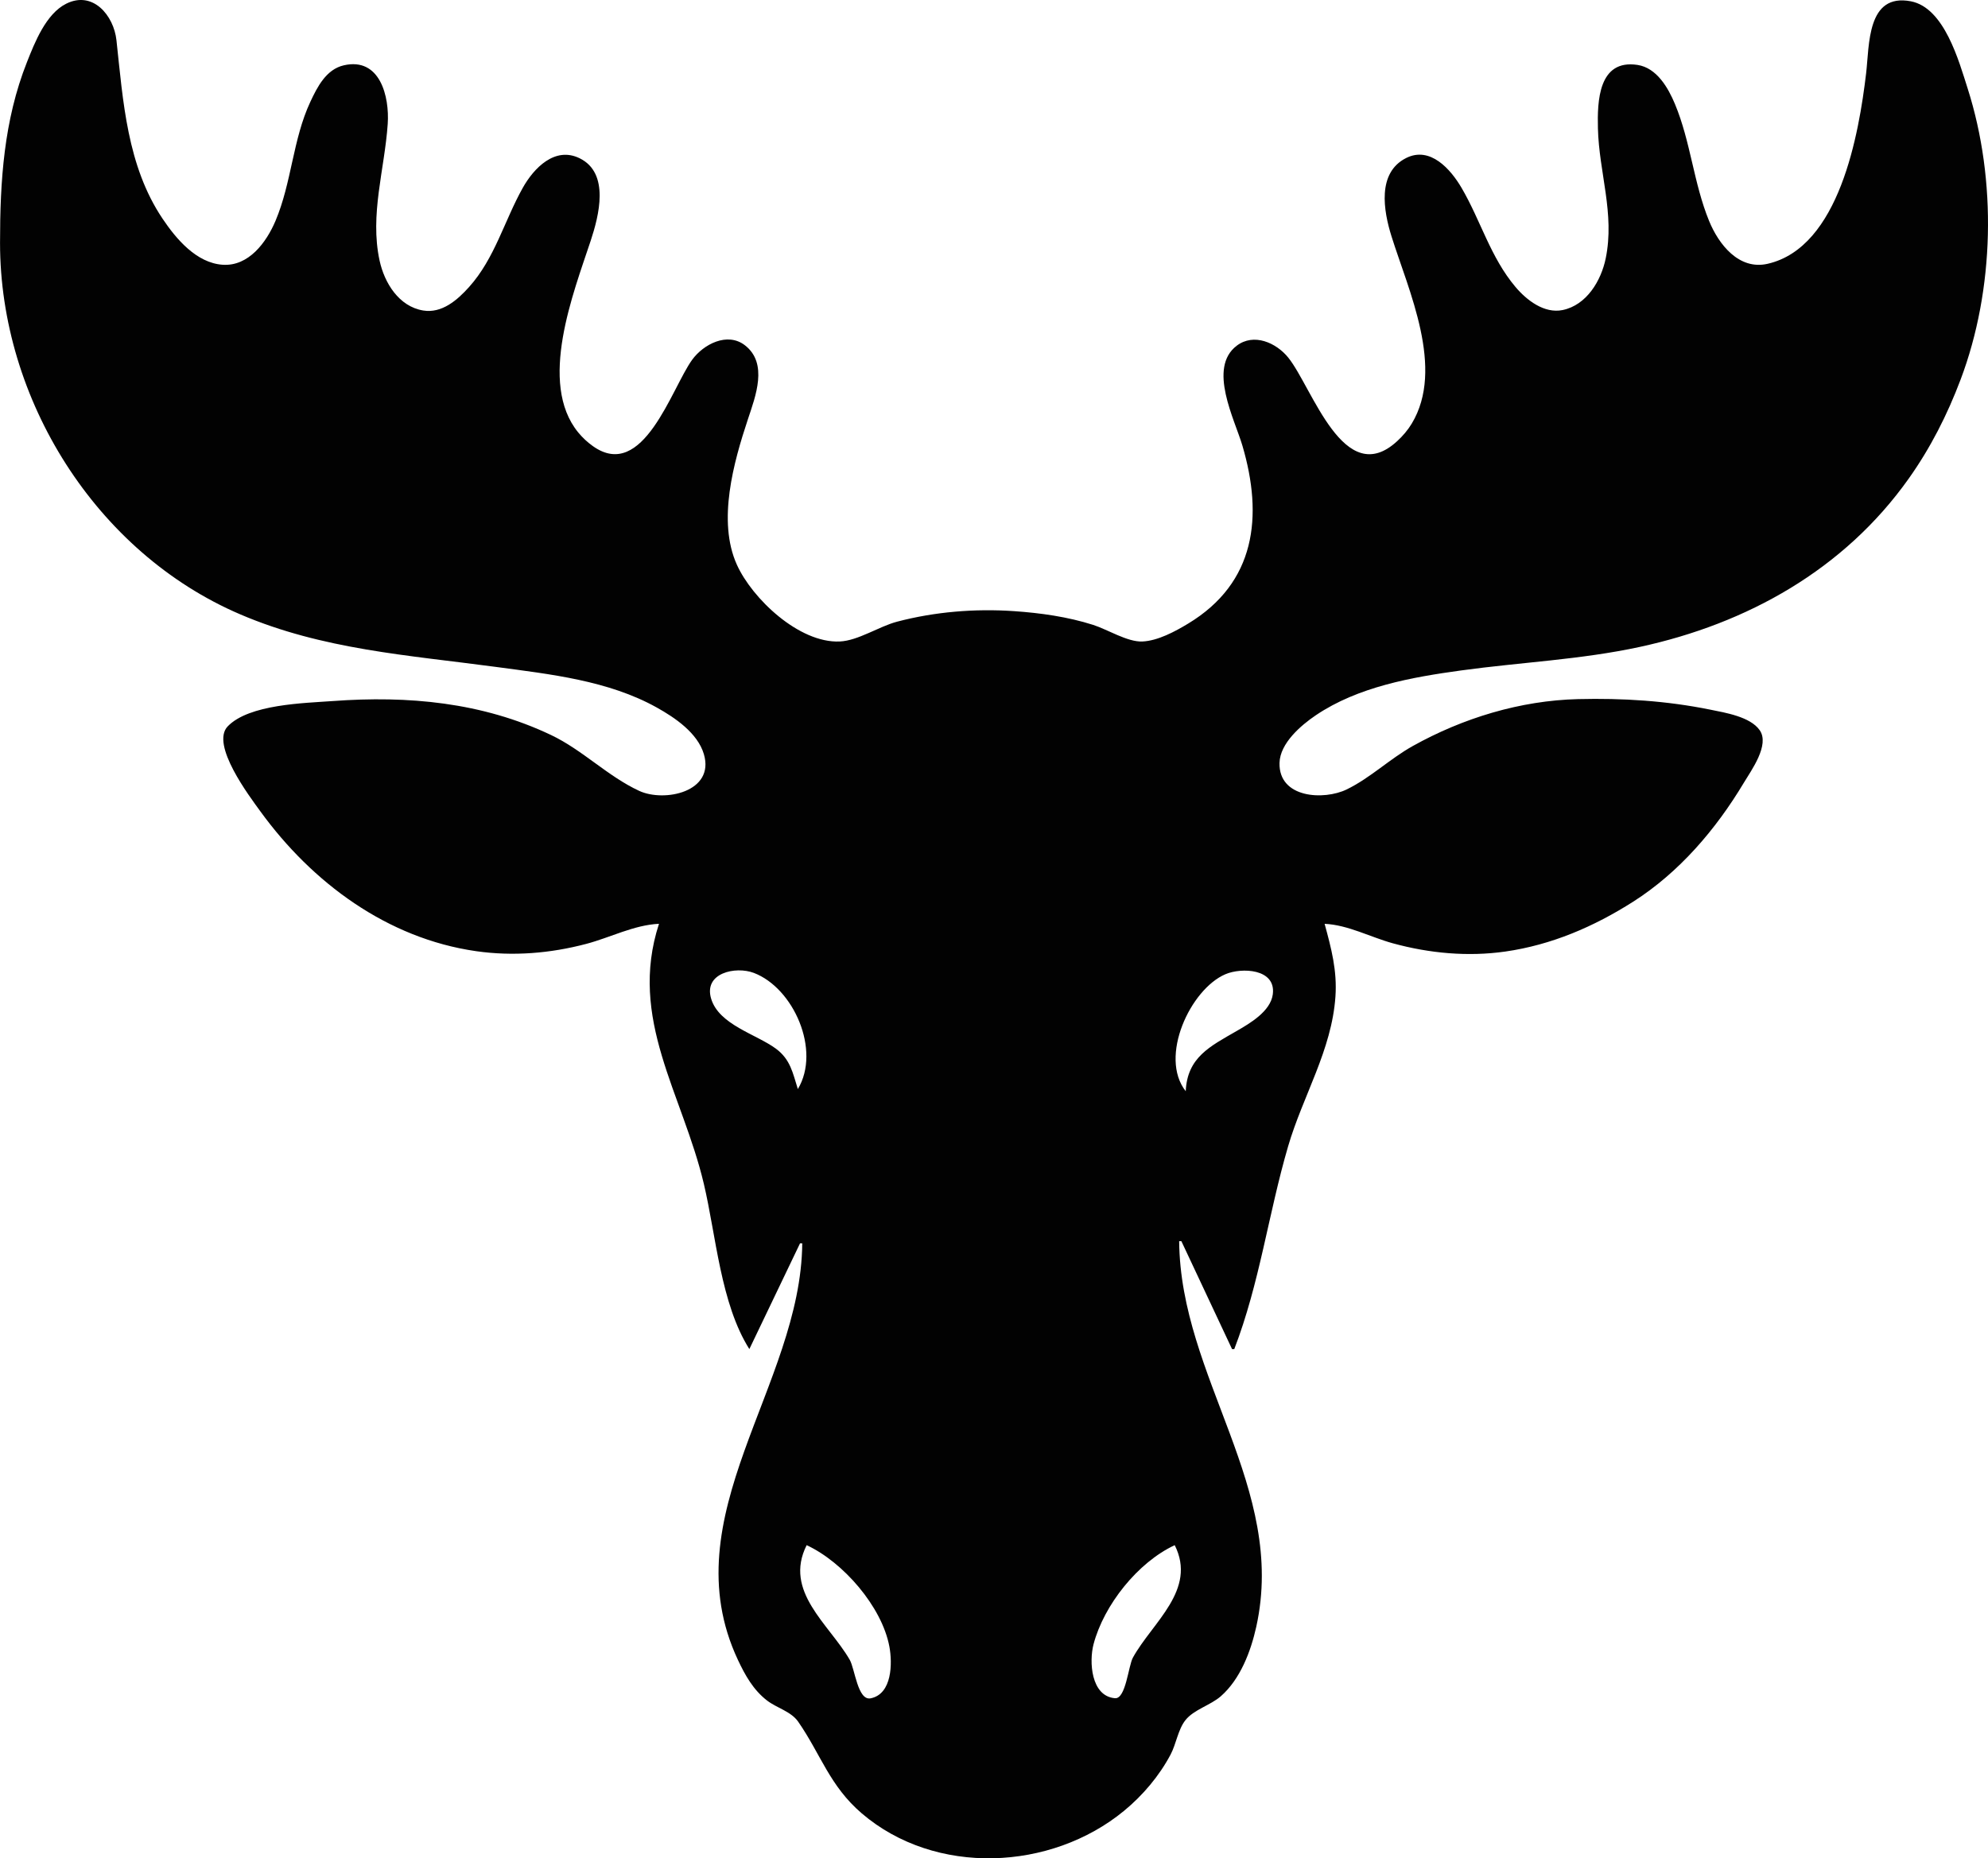<?xml version="1.0" encoding="UTF-8" standalone="no"?>
<!-- Created with Inkscape (http://www.inkscape.org/) -->

<svg
   width="119.328mm"
   height="111.566mm"
   viewBox="0 0 119.328 111.566"
   version="1.1"
   id="svg1"
   inkscape:version="1.3.2 (091e20e, 2023-11-25)"
   sodipodi:docname="moosehead.svg"
   xmlns:inkscape="http://www.inkscape.org/namespaces/inkscape"
   xmlns:sodipodi="http://sodipodi.sourceforge.net/DTD/sodipodi-0.dtd"
   xmlns="http://www.w3.org/2000/svg"
   xmlns:svg="http://www.w3.org/2000/svg">
  <sodipodi:namedview
     id="namedview1"
     pagecolor="#ffffff"
     bordercolor="#000000"
     borderopacity="0.25"
     inkscape:showpageshadow="2"
     inkscape:pageopacity="0.0"
     inkscape:pagecheckerboard="0"
     inkscape:deskcolor="#d1d1d1"
     inkscape:document-units="mm"
     inkscape:zoom="0.2102413"
     inkscape:cx="278.2517"
     inkscape:cy="413.81022"
     inkscape:window-width="1312"
     inkscape:window-height="449"
     inkscape:window-x="0"
     inkscape:window-y="25"
     inkscape:window-maximized="0"
     inkscape:current-layer="layer1" />
  <defs
     id="defs1" />
  <g
     inkscape:label="Taso 1"
     inkscape:groupmode="layer"
     id="layer1"
     transform="translate(-31.018,-39.559)">
    <path
       style="fill:#020202;stroke:none;stroke-width:0.132"
       d="m 70.573,95.021 c -1.858,5.709 1.41,10.194 2.692,15.61 0.733,3.097 1.008,7.194 2.732,9.922 l 3.043,-6.35 h 0.132 c -0.071,8.558 -7.913,16.369 -3.865,25.003 0.436,0.929 0.922,1.803 1.749,2.444 0.584,0.452 1.441,0.652 1.873,1.275 1.357,1.958 1.888,3.853 3.816,5.503 4.416,3.78 11.357,3.456 15.743,-0.154 1.125,-0.926 2.109,-2.089 2.793,-3.378 0.336,-0.634 0.447,-1.505 0.891,-2.065 0.504,-0.636 1.508,-0.895 2.125,-1.436 1.168,-1.024 1.799,-2.69 2.127,-4.171 1.845,-8.338 -4.56,-14.945 -4.628,-23.151 h 0.132 l 3.043,6.482 h 0.132 c 1.522,-3.945 2.05,-8.132 3.231,-12.171 0.888,-3.037 2.622,-5.781 2.842,-8.996 0.107,-1.559 -0.246,-2.886 -0.65,-4.366 1.404,0.064 2.755,0.802 4.101,1.171 2.192,0.6 4.496,0.815 6.747,0.493 2.777,-0.398 5.318,-1.494 7.673,-2.993 2.767,-1.762 4.969,-4.345 6.641,-7.137 0.45,-0.751 1.571,-2.277 0.952,-3.161 -0.566,-0.807 -2.062,-1.048 -2.963,-1.231 -2.624,-0.533 -5.262,-0.699 -7.938,-0.633 -3.469,0.085 -6.91,1.137 -9.922,2.817 -1.382,0.771 -2.546,1.916 -3.969,2.607 -1.355,0.658 -4.077,0.538 -4.029,-1.59 0.027,-1.184 1.288,-2.262 2.177,-2.863 2.536,-1.713 5.756,-2.285 8.731,-2.693 3.569,-0.49 7.184,-0.646 10.716,-1.411 6.454,-1.397 12.269,-4.646 16.139,-10.099 1.313,-1.85 2.319,-3.833 3.119,-5.953 2.039,-5.406 2.182,-11.958 0.427,-17.462 -0.533,-1.671 -1.405,-4.862 -3.414,-5.247 -2.644,-0.506 -2.484,2.632 -2.684,4.321 -0.429,3.622 -1.597,10.455 -5.915,11.439 -1.721,0.392 -2.935,-1.164 -3.512,-2.576 -0.927,-2.268 -1.104,-4.748 -2.046,-7.011 -0.407,-0.979 -1.095,-2.177 -2.247,-2.353 -2.352,-0.359 -2.419,2.187 -2.379,3.808 0.065,2.659 1.02,5.111 0.468,7.805 -0.274,1.337 -1.143,2.805 -2.586,3.103 -1.106,0.228 -2.164,-0.597 -2.829,-1.385 -1.505,-1.783 -2.08,-3.971 -3.238,-5.951 -0.652,-1.115 -1.88,-2.518 -3.325,-1.792 -1.762,0.886 -1.358,3.177 -0.88,4.702 1.022,3.263 3.214,7.93 1.214,11.245 -0.234,0.388 -0.533,0.737 -0.865,1.044 -3.206,2.968 -5.105,-3.225 -6.549,-5.011 -0.716,-0.886 -2.064,-1.494 -3.093,-0.709 -1.747,1.332 -0.123,4.413 0.344,5.999 1.247,4.234 0.81,8.231 -3.268,10.689 -0.778,0.469 -1.808,1.027 -2.74,1.068 -0.888,0.039 -2.093,-0.723 -2.948,-0.996 -1.528,-0.488 -3.167,-0.718 -4.763,-0.827 -2.333,-0.16 -4.75,0.038 -7.011,0.634 -1.089,0.287 -2.336,1.14 -3.44,1.189 -2.446,0.108 -5.262,-2.585 -6.176,-4.613 -1.183,-2.624 -0.193,-6.15 0.664,-8.731 0.456,-1.373 1.228,-3.354 -0.182,-4.441 -1.056,-0.814 -2.491,-0.056 -3.164,0.871 -1.236,1.703 -2.94,7.335 -5.959,5.185 -0.327,-0.233 -0.627,-0.511 -0.881,-0.822 -2.431,-2.97 -0.284,-8.38 0.749,-11.509 0.49,-1.485 1.165,-4.056 -0.663,-4.951 -1.486,-0.728 -2.752,0.594 -3.414,1.776 -1.108,1.979 -1.678,4.232 -3.222,5.953 -0.699,0.779 -1.628,1.596 -2.755,1.411 -1.46,-0.239 -2.329,-1.662 -2.618,-2.999 -0.597,-2.763 0.302,-5.461 0.489,-8.202 0.112,-1.633 -0.455,-4.017 -2.634,-3.52 -1.059,0.241 -1.594,1.299 -2.013,2.197 -1.052,2.25 -1.119,4.852 -2.09,7.144 -0.547,1.291 -1.612,2.74 -3.173,2.633 -1.577,-0.108 -2.788,-1.55 -3.605,-2.765 -2.133,-3.175 -2.369,-7.053 -2.768,-10.716 -0.161,-1.481 -1.411,-2.997 -3.02,-2.189 -1.212,0.609 -1.883,2.32 -2.354,3.511 -1.386,3.498 -1.614,7.134 -1.614,10.848 0,9.379 5.747,18.589 14.42,22.301 4.956,2.121 10.084,2.448 15.346,3.155 3.253,0.438 6.738,0.811 9.657,2.439 1.092,0.609 2.448,1.527 2.824,2.796 0.674,2.275 -2.375,2.905 -3.883,2.206 -1.889,-0.875 -3.394,-2.452 -5.292,-3.354 -4.142,-1.968 -8.582,-2.369 -13.097,-2.038 -1.721,0.126 -5.024,0.188 -6.308,1.519 -1.051,1.089 1.3,4.195 1.962,5.107 3.111,4.285 7.616,7.626 12.944,8.39 2.215,0.317 4.452,0.134 6.615,-0.437 1.439,-0.38 2.865,-1.137 4.366,-1.206 m 8.334,9.922 c -0.306,-0.967 -0.442,-1.782 -1.323,-2.43 -1.183,-0.869 -3.411,-1.43 -3.881,-2.994 -0.466,-1.552 1.469,-1.964 2.559,-1.551 2.387,0.904 4.043,4.647 2.646,6.975 m 23.283,0.132 c -1.625,-2.065 0.28,-6.128 2.381,-7.027 0.962,-0.412 3.046,-0.343 2.844,1.206 -0.133,1.025 -1.379,1.748 -2.183,2.211 -1.584,0.914 -2.954,1.576 -3.043,3.609 m -22.754,27.252 c 2.182,1.011 4.515,3.684 4.965,6.085 0.187,0.998 0.173,2.851 -1.123,3.11 -0.781,0.156 -0.945,-1.776 -1.258,-2.316 -1.245,-2.151 -3.981,-4.096 -2.584,-6.879 m 22.093,0 c 1.347,2.685 -1.339,4.633 -2.508,6.747 -0.279,0.505 -0.425,2.497 -1.078,2.442 -1.451,-0.122 -1.557,-2.209 -1.288,-3.236 0.617,-2.352 2.654,-4.919 4.874,-5.953 z"
       id="path1" />
  </g>
</svg>
